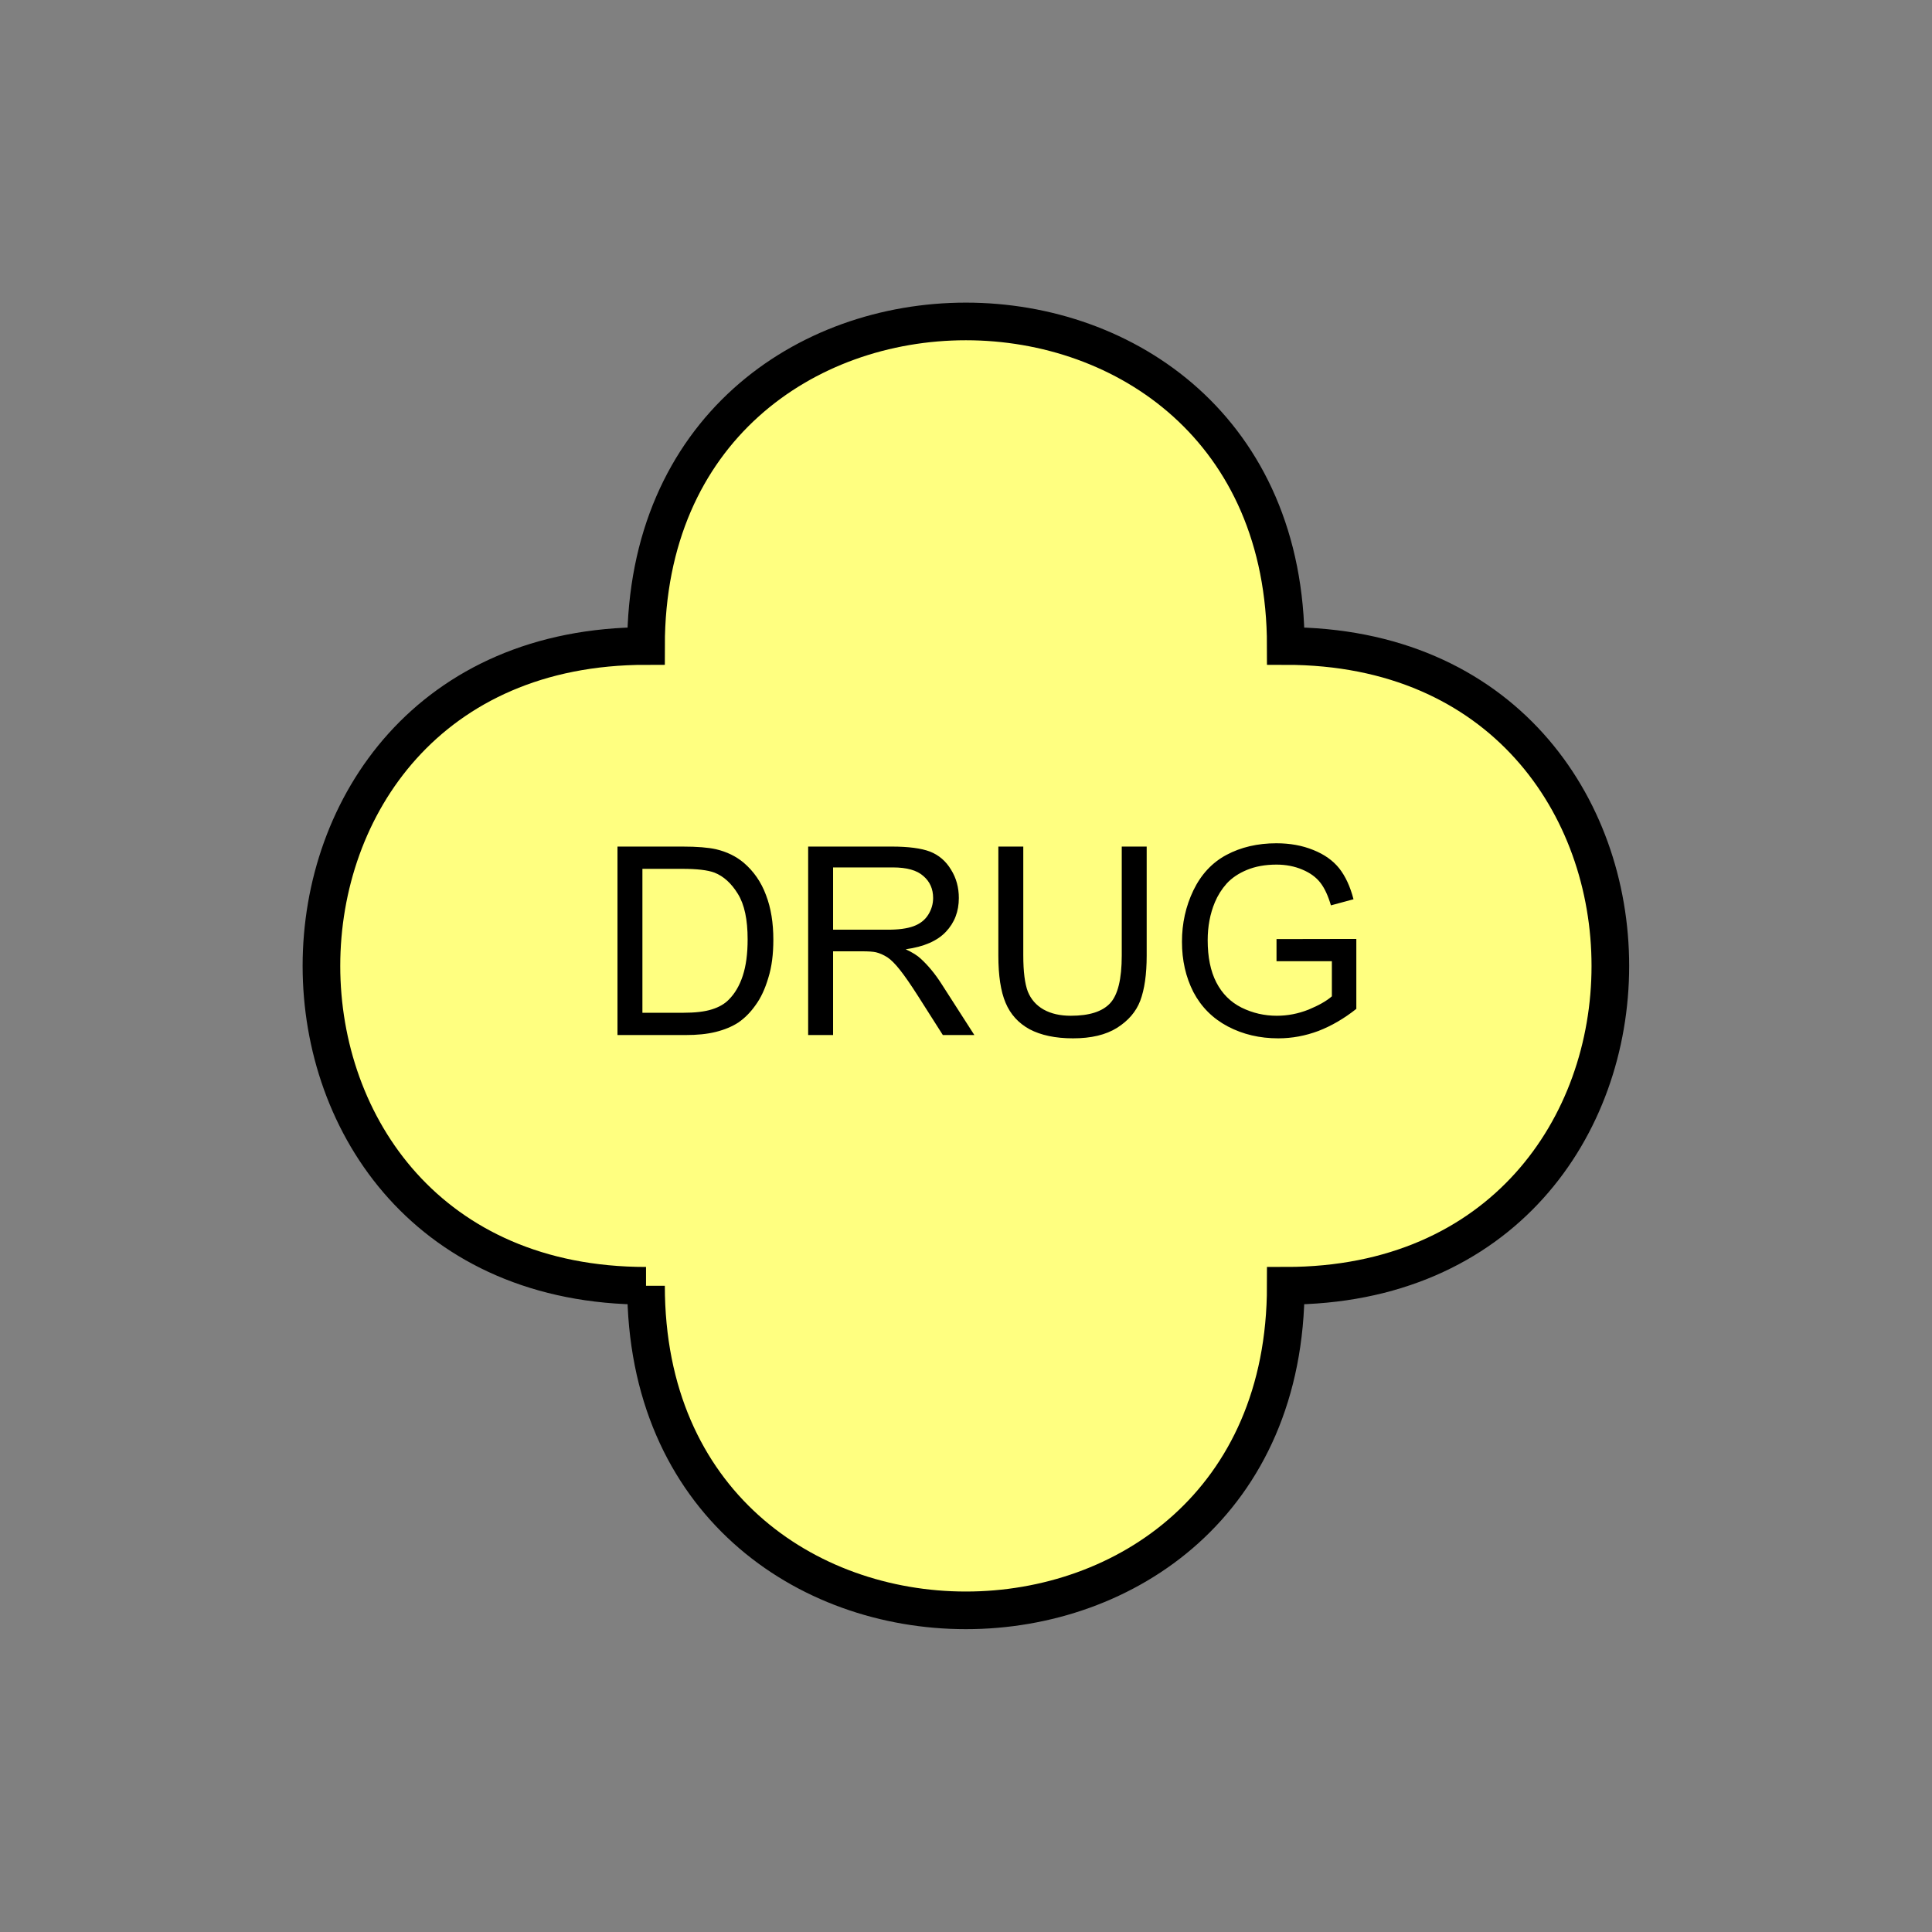 <?xml version="1.0" encoding="UTF-8" standalone="no"?>
<svg
   xmlns:dc="http://purl.org/dc/elements/1.1/"
   xmlns:cc="http://creativecommons.org/ns#"
   xmlns:rdf="http://www.w3.org/1999/02/22-rdf-syntax-ns#"
   xmlns:svg="http://www.w3.org/2000/svg"
   xmlns="http://www.w3.org/2000/svg"
   id="svg11"
   height="130.27mm"
   width="130.27mm"
   version="1.0">
  <rect width="100%" height="100%" fill="#808080" stroke="none"/>
  <defs
     id="defs3">
    <pattern
       y="0"
       x="0"
       height="6"
       width="6"
       patternUnits="userSpaceOnUse"
       id="EMFhbasepattern" />
  </defs>
  <path
     id="path5"
     d="  M 164.635,327.671   C 164.635,437.96 327.671,437.96 327.671,327.671   C 437.96,327.671 437.96,164.635 327.671,164.635   C 327.671,54.345 164.635,54.345 164.635,164.635   C 54.345,164.635 54.345,327.671 164.635,327.671   z "
     style="fill:#ffff80;fill-rule:evenodd;fill-opacity:1;stroke:none;" />
  <path
     id="path7"
     d="  M 164.635,327.671   C 164.635,437.96 327.671,437.96 327.671,327.671   C 437.96,327.671 437.96,164.635 327.671,164.635   C 327.671,54.345 164.635,54.345 164.635,164.635   C 54.345,164.635 54.345,327.671 164.635,327.671  "
     style="fill:none;stroke:#000000;stroke-width:9.59px;stroke-linecap:butt;stroke-linejoin:miter;stroke-miterlimit:10;stroke-dasharray:none;stroke-opacity:1;" />
  <path
     id="path9"
     d="  M 157.362,263.775   L 157.362,215.743   L 173.905,215.743   C 177.661,215.743 180.499,215.983 182.457,216.422   C 185.214,217.062 187.571,218.221 189.53,219.859   C 192.047,222.017 193.965,224.734 195.204,228.091   C 196.483,231.407 197.082,235.204 197.082,239.479   C 197.082,243.156 196.682,246.392 195.803,249.19   C 194.964,252.027 193.885,254.344 192.526,256.183   C 191.208,258.061 189.729,259.499 188.171,260.578   C 186.572,261.617 184.654,262.416 182.417,262.976   C 180.179,263.535 177.621,263.775 174.704,263.775   z  M 163.715,258.101   L 173.985,258.101   C 177.142,258.101 179.619,257.821 181.458,257.221   C 183.256,256.662 184.694,255.823 185.733,254.744   C 187.252,253.226 188.451,251.228 189.29,248.67   C 190.129,246.113 190.529,243.036 190.529,239.399   C 190.529,234.364 189.729,230.528 188.051,227.811   C 186.413,225.134 184.415,223.296 182.057,222.376   C 180.339,221.737 177.621,221.417 173.825,221.417   L 163.715,221.417   z  M 205.953,263.775   L 205.953,215.743   L 227.252,215.743   C 231.527,215.743 234.804,216.183 237.002,217.022   C 239.24,217.901 241.038,219.419 242.356,221.617   C 243.715,223.775 244.354,226.213 244.354,228.85   C 244.354,232.247 243.275,235.124 241.038,237.481   C 238.84,239.799 235.443,241.278 230.808,241.917   C 232.526,242.716 233.805,243.515 234.644,244.314   C 236.522,246.033 238.281,248.151 239.919,250.708   L 248.31,263.775   L 240.279,263.775   L 233.925,253.785   C 232.087,250.908 230.568,248.71 229.33,247.152   C 228.131,245.633 227.052,244.554 226.133,243.955   C 225.174,243.355 224.215,242.916 223.216,242.676   C 222.496,242.516 221.338,242.436 219.659,242.436   L 212.307,242.436   L 212.307,263.775   z  M 212.307,236.922   L 225.973,236.922   C 228.89,236.962 231.168,236.642 232.806,236.043   C 234.444,235.443 235.683,234.484 236.522,233.166   C 237.361,231.847 237.801,230.408 237.801,228.85   C 237.801,226.572 237.002,224.694 235.323,223.256   C 233.685,221.777 231.088,221.058 227.531,221.058   L 212.307,221.058   z  M 285.873,215.743   L 292.226,215.743   L 292.226,243.515   C 292.226,248.31 291.667,252.147 290.588,255.024   C 289.509,257.861 287.511,260.139 284.674,261.937   C 281.797,263.735 278.081,264.614 273.445,264.614   C 268.93,264.614 265.253,263.815 262.376,262.296   C 259.539,260.738 257.501,258.5 256.262,255.543   C 255.024,252.626 254.424,248.59 254.424,243.515   L 254.424,215.743   L 260.778,215.743   L 260.778,243.475   C 260.778,247.631 261.178,250.708 261.937,252.706   C 262.736,254.664 264.055,256.183 265.933,257.261   C 267.851,258.34 270.168,258.86 272.886,258.86   C 277.561,258.86 280.878,257.821 282.876,255.703   C 284.874,253.585 285.873,249.509 285.873,243.475   z  M 325.313,244.954   L 325.313,239.319   L 345.653,239.28   L 345.653,257.102   C 342.536,259.579 339.299,261.457 335.982,262.736   C 332.666,263.975 329.269,264.614 325.753,264.614   C 321.037,264.614 316.762,263.615 312.886,261.577   C 309.049,259.539 306.132,256.622 304.134,252.826   C 302.176,248.99 301.217,244.714 301.217,239.999   C 301.217,235.323 302.176,230.968 304.134,226.892   C 306.092,222.856 308.89,219.819 312.566,217.861   C 316.242,215.903 320.478,214.904 325.273,214.904   C 328.75,214.904 331.866,215.463 334.704,216.622   C 337.501,217.741 339.699,219.3 341.297,221.298   C 342.895,223.336 344.094,225.933 344.933,229.17   L 339.179,230.728   C 338.46,228.291 337.581,226.372 336.502,224.974   C 335.423,223.575 333.904,222.456 331.906,221.617   C 329.948,220.778 327.711,220.339 325.313,220.339   C 322.396,220.339 319.879,220.818 317.761,221.697   C 315.643,222.576 313.924,223.735 312.606,225.174   C 311.327,226.612 310.328,228.211 309.609,229.929   C 308.37,232.886 307.771,236.123 307.771,239.599   C 307.771,243.875 308.49,247.471 309.968,250.348   C 311.447,253.226 313.605,255.383 316.402,256.782   C 319.239,258.181 322.236,258.86 325.393,258.86   C 328.15,258.86 330.828,258.34 333.465,257.301   C 336.062,256.222 338.06,255.104 339.419,253.905   L 339.419,244.954   z "
     style="fill:#000000;fill-rule:evenodd;fill-opacity:1;stroke:none;" />
</svg>
